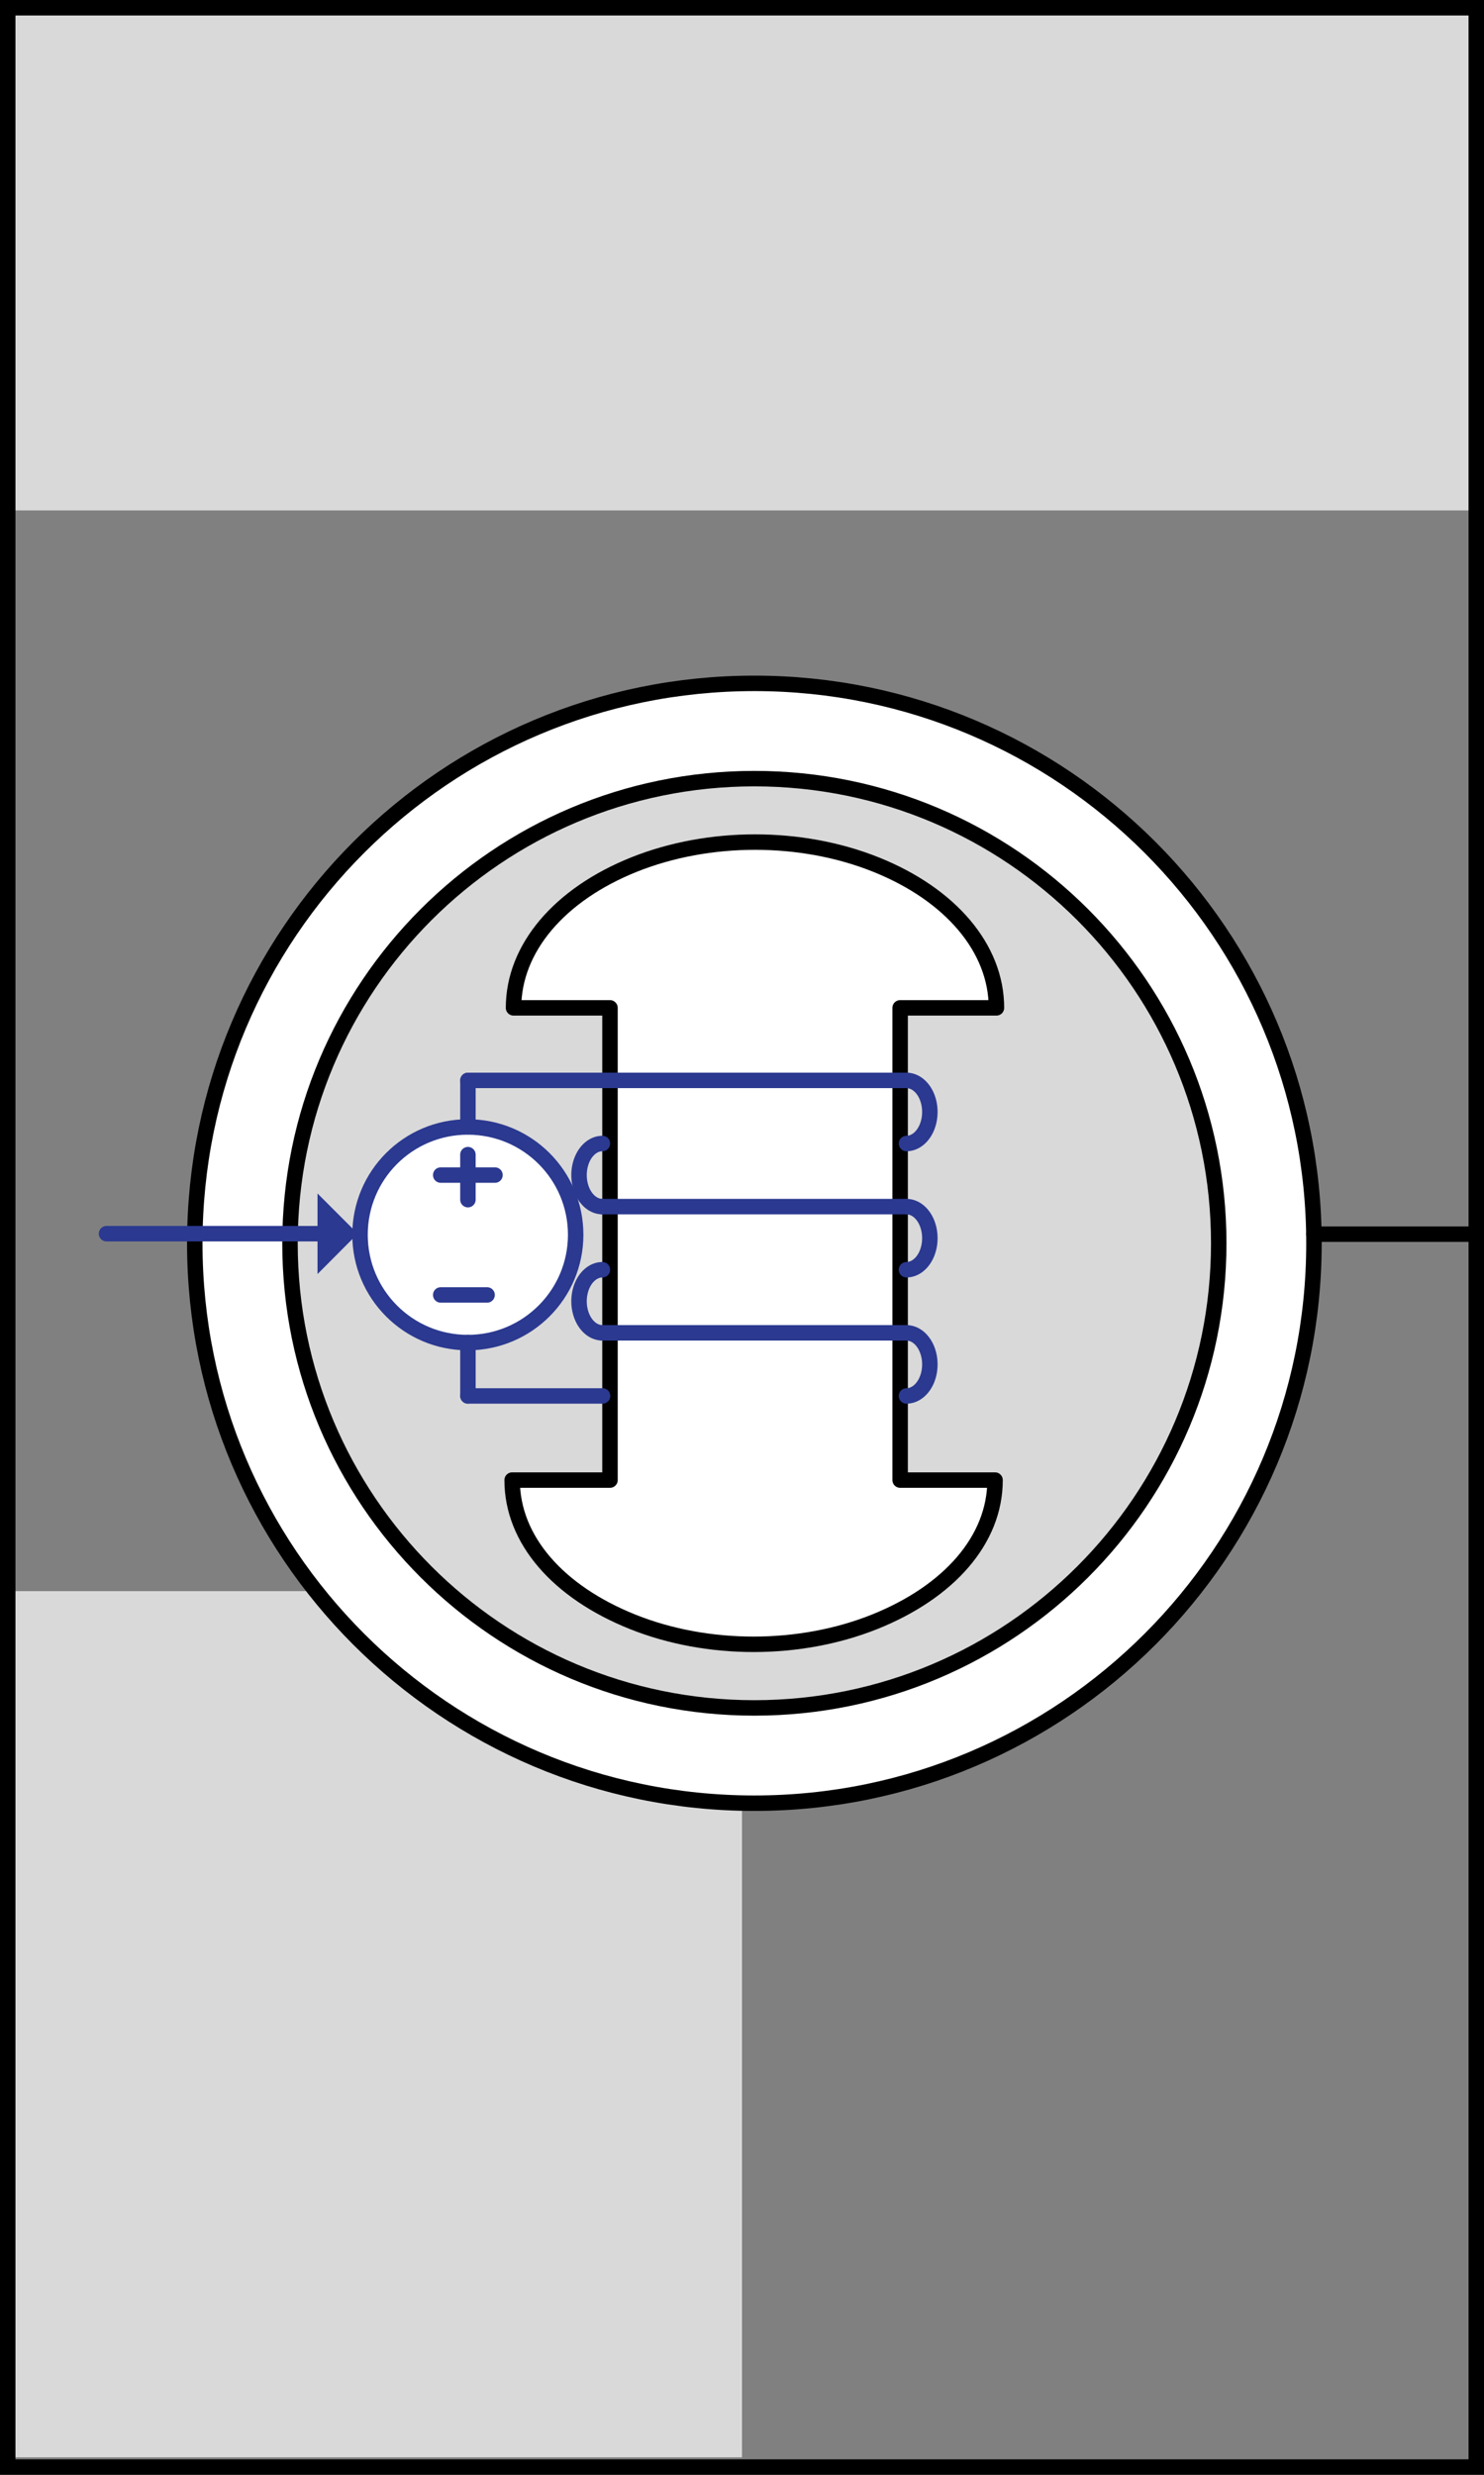 <?xml version="1.0" encoding="UTF-8" standalone="no"?>
<svg
   id="svg256"
   width="96"
   height="160"
   viewBox="0 0 96 160"
   version="1.1"
   sodipodi:docname="generator_sld.svg"
   inkscape:version="1.1.1 (3bf5ae0d25, 2021-09-20)"
   xmlns:inkscape="http://www.inkscape.org/namespaces/inkscape"
   xmlns:sodipodi="http://sodipodi.sourceforge.net/DTD/sodipodi-0.dtd"
   xmlns="http://www.w3.org/2000/svg"
   xmlns:svg="http://www.w3.org/2000/svg">
  <rect x="0" y="0" width="96" height="160" fill="#808080" stroke="none"/>
  <sodipodi:namedview
     id="namedview910"
     pagecolor="#ffffff"
     bordercolor="#666666"
     borderopacity="1.0"
     inkscape:pageshadow="2"
     inkscape:pageopacity="0.0"
     inkscape:pagecheckerboard="0"
     showgrid="false"
     inkscape:zoom="7.30625"
     inkscape:cx="47.972626"
     inkscape:cy="80"
     inkscape:window-width="2560"
     inkscape:window-height="1377"
     inkscape:window-x="1912"
     inkscape:window-y="-8"
     inkscape:window-maximized="1"
     inkscape:current-layer="svg256" />
  <defs
     id="defs870">
    <style
       id="style868">
      .cls-1 {
        fill: #fff;
      }

      .cls-2, .cls-3, .cls-4, .cls-5, .cls-6, .cls-7 {
        fill: none;
      }

      .cls-2, .cls-3, .cls-4, .cls-6, .cls-7 {
        stroke-linecap: round;
      }

      .cls-2, .cls-4 {
        stroke-miterlimit: 3.98;
      }

      .cls-2, .cls-5, .cls-6 {
        stroke: #2b3990;
      }

      .cls-8 {
        fill: blue;
      }

      .cls-3, .cls-4, .cls-7 {
        stroke: #000;
      }

      .cls-3, .cls-6, .cls-7 {
        stroke-linejoin: round;
      }

      .cls-9 {
        fill: #2b3990;
      }

      .cls-5 {
        stroke-miterlimit: 9.95;
      }

      .cls-10 {
        fill: #d9d9d9;
      }

      .cls-7 {
        stroke-width: 2px;
      }
    </style>
  </defs>
  <rect
     class="cls-10"
     x="-3.5"
     y="107.37"
     width="56"
     height="47"
     transform="translate(-106.37 155.37) rotate(-90)"
     id="rect872" />
  <rect
     class="cls-10"
     x="1"
     y="1"
     width="94"
     height="32"
     id="rect874" />
  <rect
     class="cls-7"
     width="96"
     height="160"
     id="rect877" />
  <path
     id="path41"
     class="cls-1"
     d="M48.8,44.18c-19.99,0-36.2,16.21-36.2,36.2s16.21,36.2,36.2,36.2,36.2-16.21,36.2-36.2-16.21-36.2-36.2-36.2" />
  <path
     id="path45"
     class="cls-3"
     d="M48.8,44.18c-19.99,0-36.2,16.21-36.2,36.2s16.21,36.2,36.2,36.2,36.2-16.21,36.2-36.2-16.21-36.2-36.2-36.2Z" />
  <path
     id="path49"
     class="cls-10"
     d="M48.8,50.34c-16.59,0-30.04,13.45-30.04,30.04s13.45,30.04,30.04,30.04,30.04-13.45,30.04-30.04-13.45-30.04-30.04-30.04" />
  <path
     id="path53"
     class="cls-3"
     d="M48.8,50.34c-16.59,0-30.04,13.45-30.04,30.04s13.45,30.04,30.04,30.04,30.04-13.45,30.04-30.04-13.45-30.04-30.04-30.04Z" />
  <path
     id="path57"
     class="cls-4"
     d="M95,79.79h-10" />
  <path
     id="path77"
     class="cls-1"
     d="M39.46,65.16v30.53h-6.33c0,3.86,2.98,7.24,7.81,9.17,4.83,1.93,10.78,1.93,15.62,0,4.83-1.93,7.81-5.31,7.81-9.17h-6.14v-30.53h6.23c0-3.86-2.98-7.34-7.81-9.27-4.83-1.93-10.78-1.93-15.62,0-4.83,1.93-7.81,5.41-7.81,9.27h6.23Z" />
  <path
     id="path81"
     class="cls-3"
     d="M39.46,65.16v30.53h-6.33c0,3.86,2.98,7.24,7.81,9.17,4.83,1.93,10.78,1.93,15.62,0,4.83-1.93,7.81-5.31,7.81-9.17h-6.14v-30.53h6.23c0-3.86-2.98-7.34-7.81-9.27-4.83-1.93-10.78-1.93-15.62,0-4.83,1.93-7.81,5.41-7.81,9.27h6.23Z" />
  <path
     id="path85"
     class="cls-2"
     d="M38.97,69.85h-8.7" />
  <path
     id="path89"
     class="cls-6"
     d="M58.64,73.93c.54,0,1.04-.39,1.31-1.02,.27-.63,.27-1.41,0-2.04-.27-.63-.77-1.02-1.31-1.02" />
  <path
     id="path93"
     class="cls-2"
     d="M58.64,78.01h-19.67" />
  <path
     id="path97"
     class="cls-6"
     d="M38.97,73.93c-.54,0-1.04,.39-1.31,1.02-.27,.63-.27,1.41,0,2.04,.27,.63,.77,1.02,1.31,1.02" />
  <path
     id="path101"
     class="cls-6"
     d="M58.64,82.09c.54,0,1.04-.39,1.31-1.02,.27-.63,.27-1.41,0-2.04-.27-.63-.77-1.02-1.31-1.02" />
  <path
     id="path105"
     class="cls-2"
     d="M58.64,86.17h-19.67" />
  <path
     id="path109"
     class="cls-6"
     d="M38.97,82.09c-.54,0-1.04,.39-1.31,1.02-.27,.63-.27,1.41,0,2.04,.27,.63,.77,1.02,1.31,1.02" />
  <path
     id="path113"
     class="cls-6"
     d="M58.64,90.25c.54,0,1.04-.39,1.31-1.02,.27-.63,.27-1.41,0-2.04s-.77-1.02-1.31-1.02" />
  <path
     id="path117"
     class="cls-2"
     d="M58.64,69.85h-19.67" />
  <path
     id="path125"
     class="cls-1"
     d="M23.29,79.83c0,3.85,3.12,6.97,6.97,6.97s6.98-3.12,6.98-6.97-3.12-6.97-6.98-6.97-6.97,3.12-6.97,6.97" />
  <path
     id="path129"
     class="cls-5"
     d="M23.29,79.83c0,3.85,3.12,6.97,6.97,6.97s6.98-3.12,6.98-6.97-3.12-6.97-6.98-6.97-6.97,3.12-6.97,6.97Z" />
  <path
     id="path133"
     class="cls-2"
     d="M38.98,90.25h-8.71" />
  <path
     id="path137"
     class="cls-2"
     d="M30.27,74.65v2.91" />
  <path
     id="path141"
     class="cls-2"
     d="M32.02,75.97h-3.51" />
  <path
     id="path145"
     class="cls-2"
     d="M31.51,83.72h-3" />
  <path
     id="path149"
     class="cls-2"
     d="M30.27,90.25v-3.45" />
  <path
     id="path153"
     class="cls-2"
     d="M30.27,69.85v3" />
  <path
     id="path157"
     class="cls-2"
     d="M6.89,79.76h14.22" />
  <path
     id="path161"
     class="cls-9"
     d="M20.54,82.37v-5.21l2.6,2.6-2.6,2.61Z" />
</svg>
